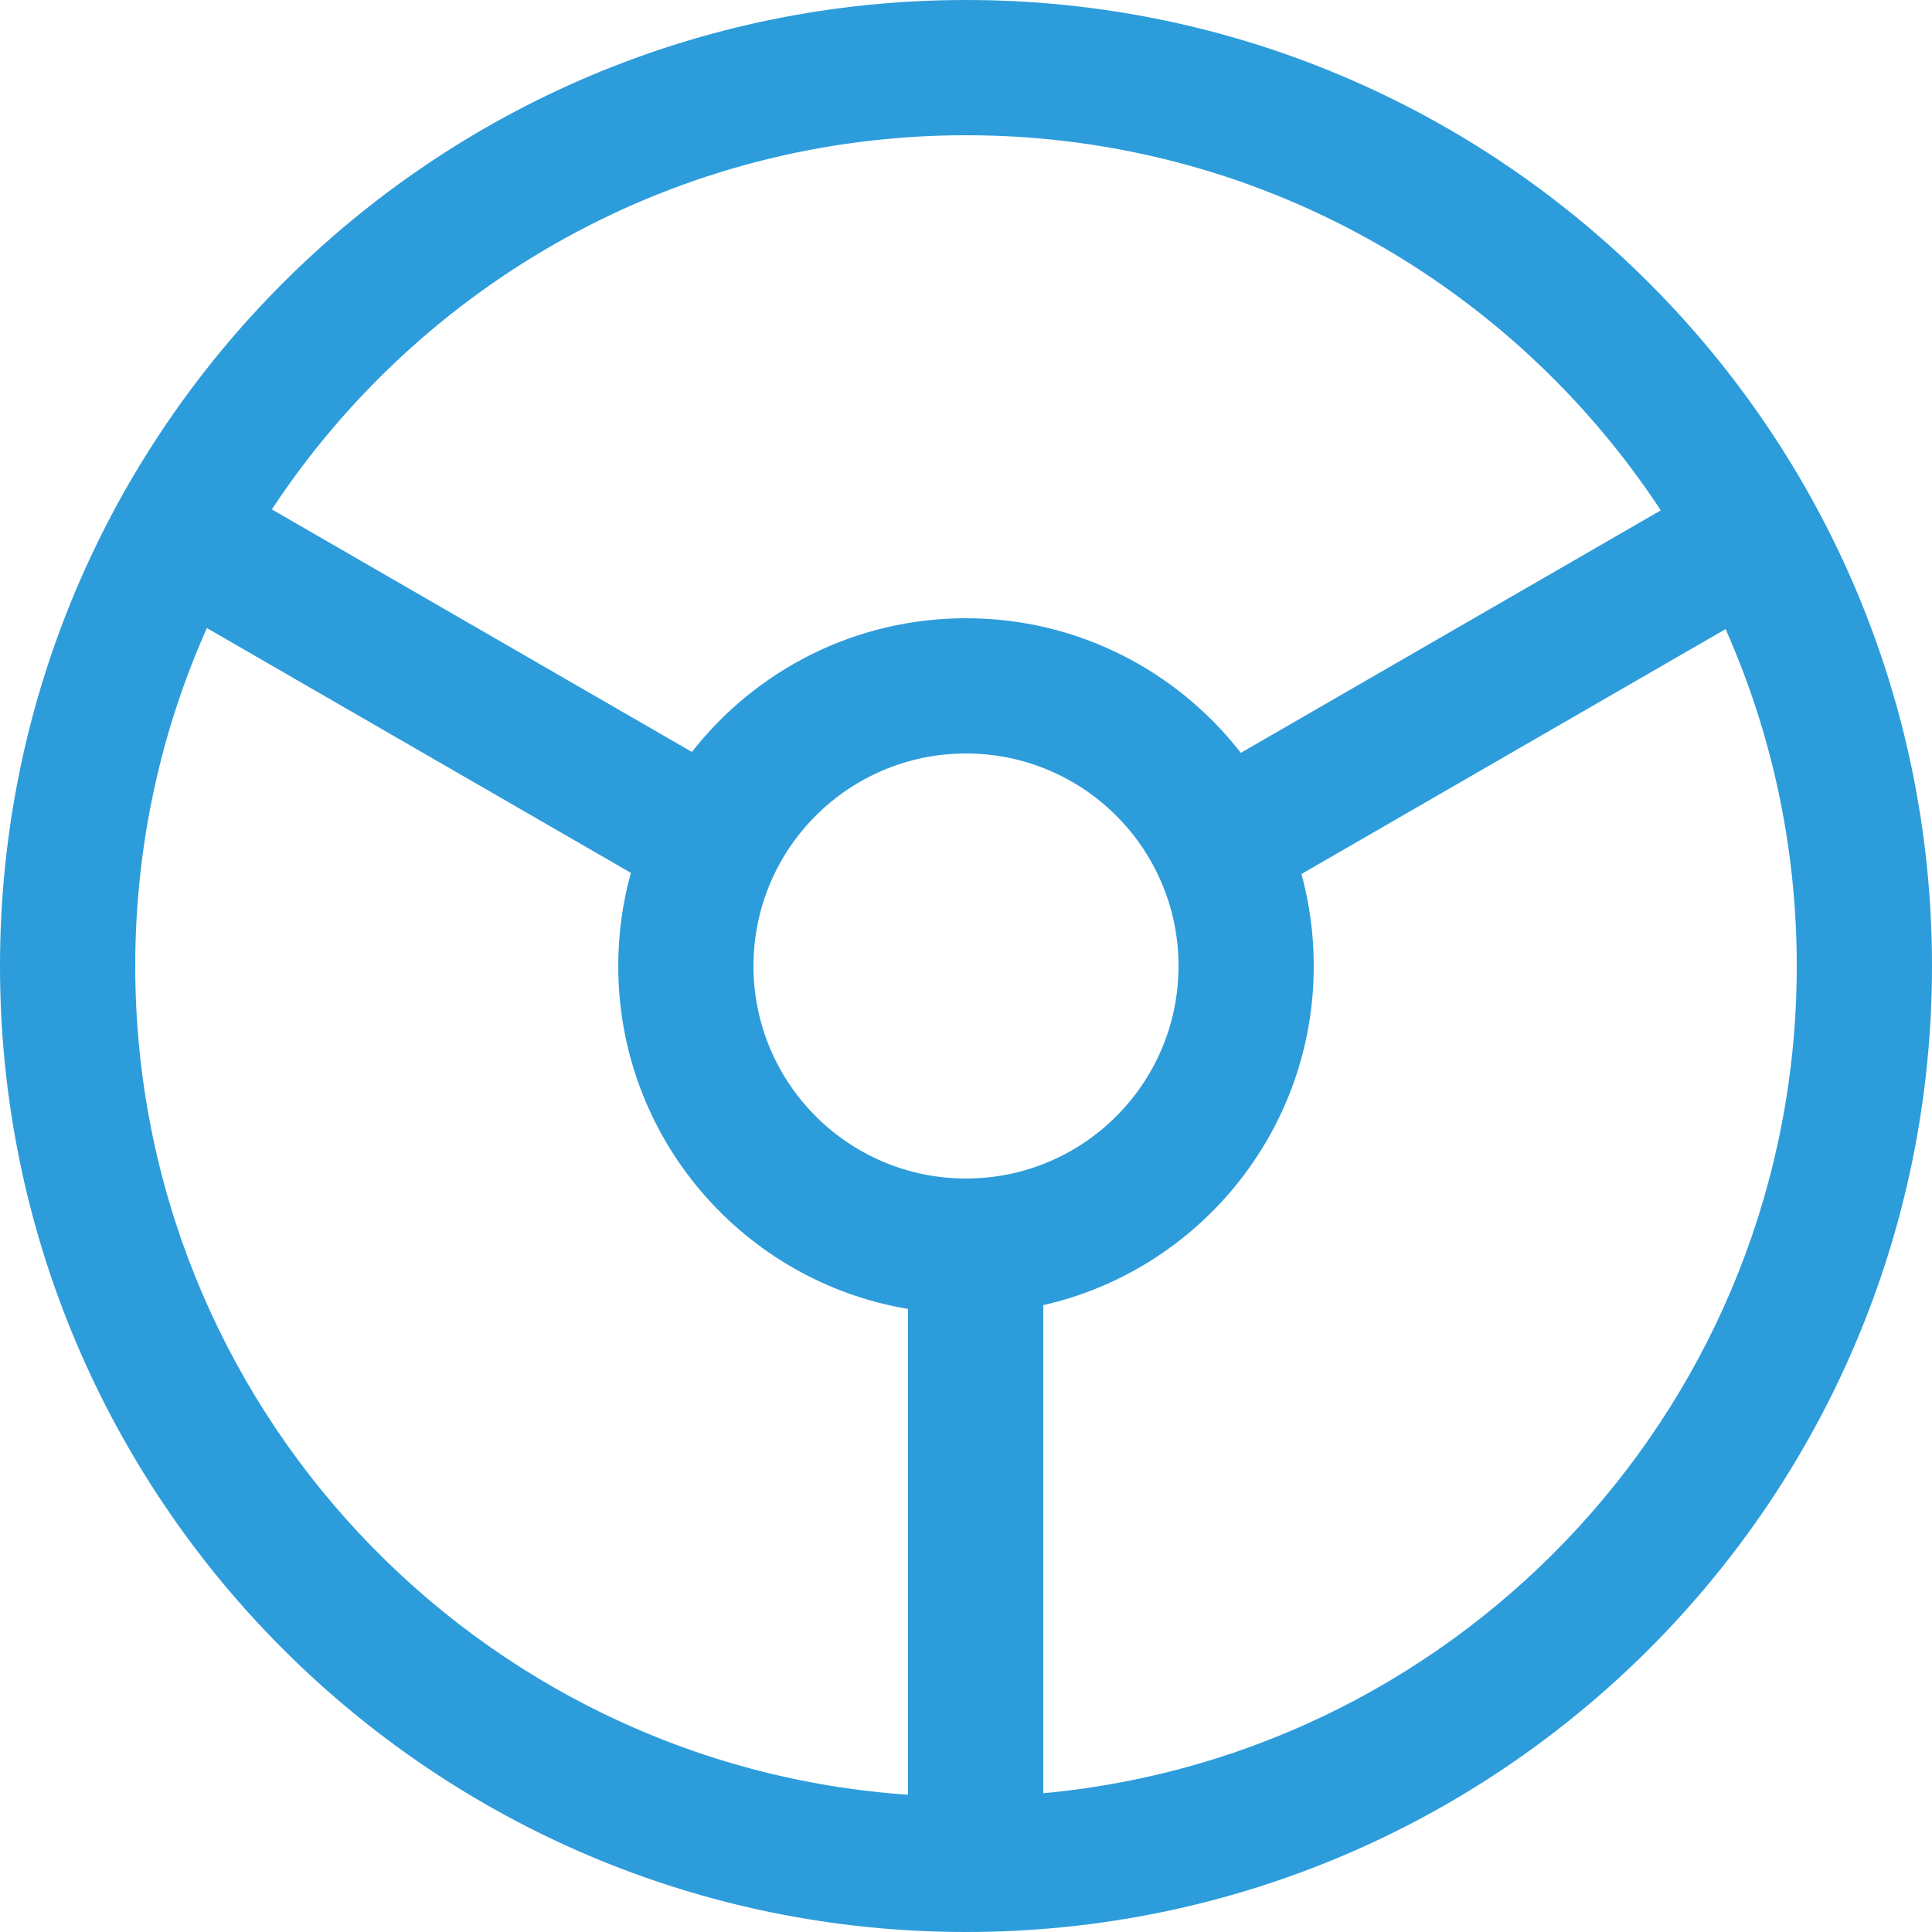 <svg width="24" height="24" viewBox="0 0 24 24" fill="none" xmlns="http://www.w3.org/2000/svg">
<path fill-rule="evenodd" clip-rule="evenodd" d="M12.96 22.276C18.209 21.792 22.32 17.376 22.32 12C22.32 10.51 22.004 9.094 21.436 7.815L16.167 10.857C16.267 11.221 16.32 11.604 16.32 12C16.32 14.056 14.884 15.776 12.96 16.213L12.96 22.276ZM12 1.68C15.61 1.68 18.787 3.533 20.631 6.34L15.414 9.352C14.623 8.335 13.388 7.68 12 7.68C10.617 7.68 9.386 8.33 8.595 9.341L3.377 6.328C5.222 3.528 8.395 1.68 12 1.68ZM2.57 7.802C1.998 9.085 1.68 10.505 1.68 12C1.68 17.457 5.916 21.926 11.28 22.295L11.28 16.26C9.237 15.918 7.68 14.141 7.68 12C7.68 11.599 7.735 11.211 7.837 10.843L2.57 7.802ZM-5.24537e-07 12C-8.1423e-07 18.627 5.373 24 12 24C18.627 24 24 18.627 24 12C24 5.373 18.627 -2.34843e-07 12 -5.24537e-07C5.373 -8.1423e-07 -2.34843e-07 5.373 -5.24537e-07 12ZM9.36 12C9.36 13.458 10.542 14.64 12 14.64C13.458 14.64 14.64 13.458 14.64 12C14.64 10.542 13.458 9.36 12 9.36C10.542 9.36 9.36 10.542 9.36 12Z" fill="#2D9CDB"/>
</svg>

